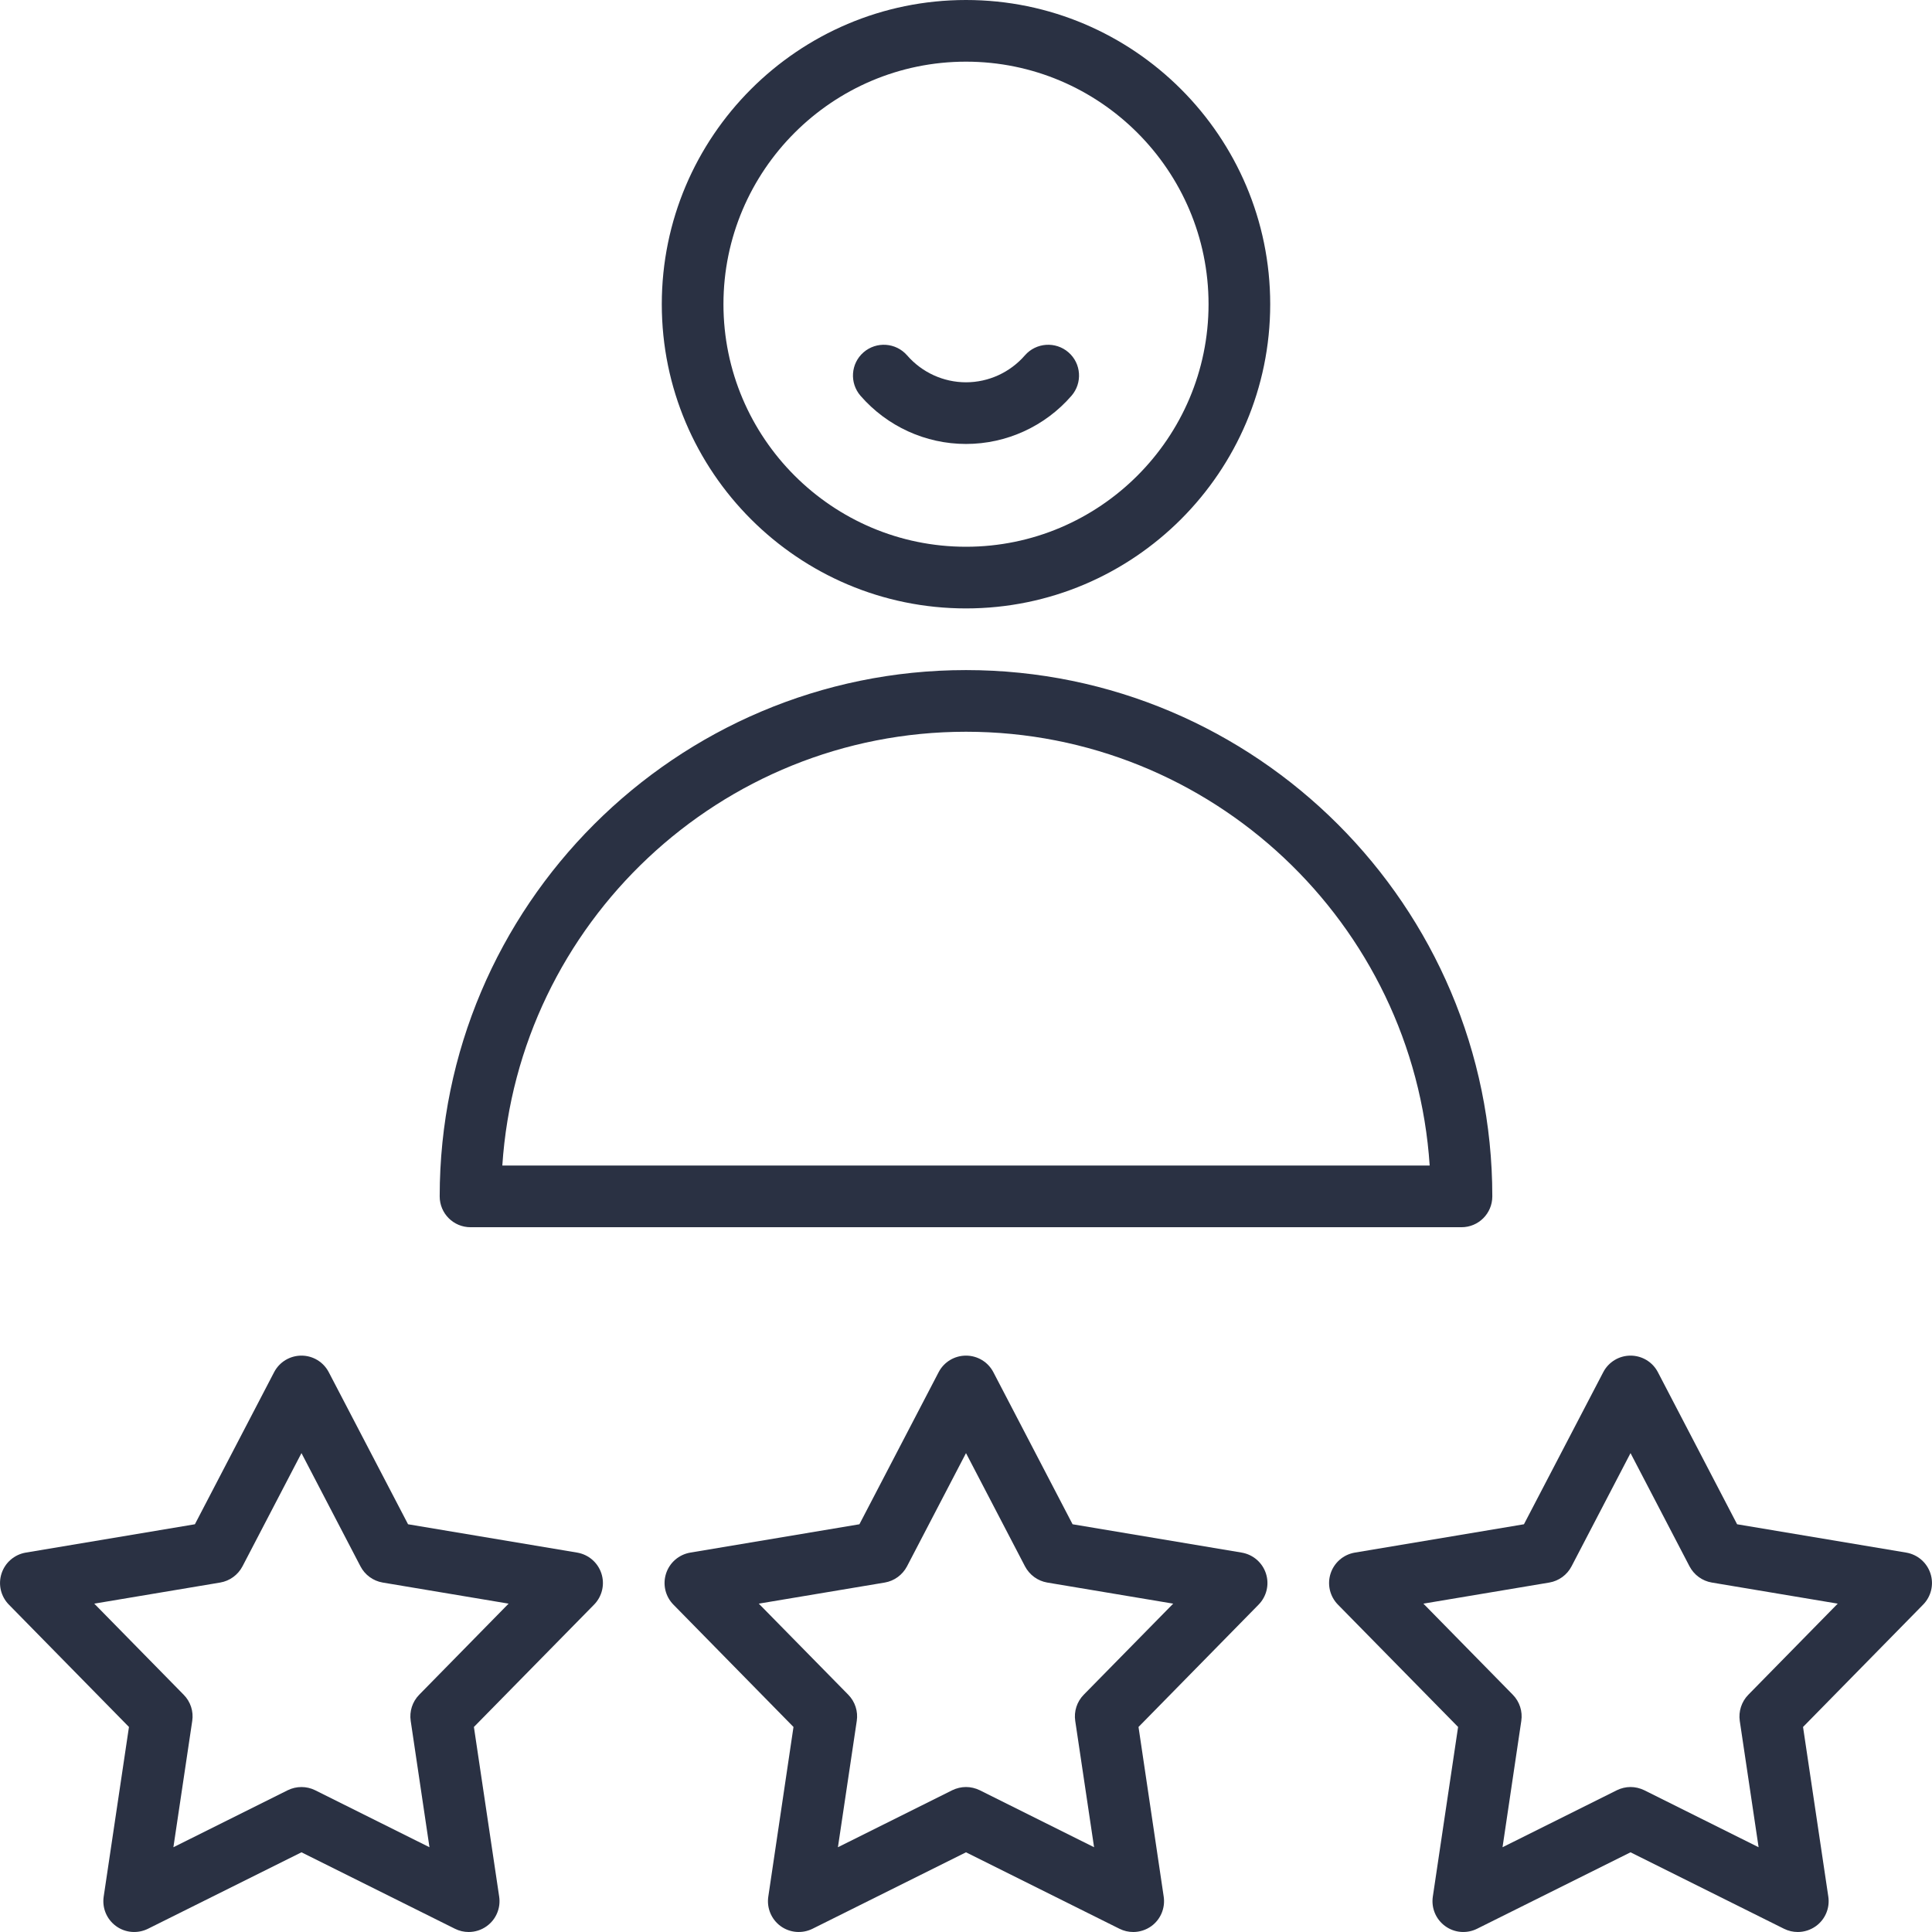 <svg width="24" height="24" viewBox="0 0 24 24" version="1.1" xmlns="http://www.w3.org/2000/svg" xmlns:xlink="http://www.w3.org/1999/xlink">
<title>Vector</title>
<desc>Created using Figma</desc>
<g id="Canvas" transform="translate(-7103 1979)">
<rect x="7103" y="-1979" width="24" height="24" fill="#E5E5E5"/>
<clipPath id="clip-0" clip-rule="evenodd">
<path d="M 7024 -2276L 8304 -2276L 8304 -1508L 7024 -1508L 7024 -2276Z" fill="#FFFFFF"/>
</clipPath>
<g id="Dashboard" clip-path="url(#clip-0)">
<path d="M 7024 -2276L 8304 -2276L 8304 -1508L 7024 -1508L 7024 -2276Z" fill="#FFFFFF"/>
<g id="Background">
<g id="Rectangle">
<use xlink:href="#path0_fill" transform="translate(7024 -2276)" fill="#F7F7F7"/>
</g>
</g>
<g id="Group 29.1">
<g id="Rectangle 2.10">
<use xlink:href="#path1_fill" transform="translate(7084 -2082)" fill="#FFFFFF"/>
<use xlink:href="#path2_stroke" transform="translate(7084 -2082)" fill="#000000" fill-opacity="0.05"/>
</g>
<g id="Group 2">
<g id="Group 2">
<g id="Group 27.1">
<g id="Vector">
<use xlink:href="#path3_fill" transform="translate(7103 -1979)" fill="#2A3143"/>
<use xlink:href="#path4_fill" transform="translate(7103 -1979)" fill="#2A3143"/>
<use xlink:href="#path5_fill" transform="translate(7103 -1979)" fill="#2A3143"/>
<use xlink:href="#path6_fill" transform="translate(7103 -1979)" fill="#2A3143"/>
<use xlink:href="#path7_fill" transform="translate(7103 -1979)" fill="#2A3143"/>
<use xlink:href="#path8_fill" transform="translate(7103 -1979)" fill="#2A3143"/>
</g>
</g>
</g>
</g>
</g>
</g>
</g>
<defs>
<path id="path0_fill" d="M 0 0L 1280 0L 1280 768L 0 768L 0 0Z"/>
<path id="path1_fill" d="M 0 3C 0 1.343 1.343 0 3 0L 370 0C 371.657 0 373 1.343 373 3L 373 212C 373 213.657 371.657 215 370 215L 3 215C 1.343 215 0 213.657 0 212L 0 3Z"/>
<path id="path2_stroke" d="M 3 0.5L 370 0.5L 370 -0.5L 3 -0.5L 3 0.5ZM 372.5 3L 372.5 212L 373.5 212L 373.5 3L 372.5 3ZM 370 214.5L 3 214.5L 3 215.5L 370 215.5L 370 214.5ZM 0.5 212L 0.5 3L -0.5 3L -0.5 212L 0.5 212ZM 3 214.5C 1.619 214.5 0.5 213.381 0.5 212L -0.5 212C -0.5 213.933 1.067 215.5 3 215.5L 3 214.5ZM 372.5 212C 372.5 213.381 371.381 214.5 370 214.5L 370 215.5C 371.933 215.5 373.5 213.933 373.5 212L 372.5 212ZM 370 0.5C 371.381 0.5 372.5 1.619 372.5 3L 373.5 3C 373.5 1.067 371.933 -0.5 370 -0.5L 370 0.5ZM 3 -0.5C 1.067 -0.5 -0.5 1.067 -0.5 3L 0.5 3C 0.5 1.619 1.619 0.5 3 0.5L 3 -0.5Z"/>
<path id="path3_fill" d="M 12 7.558C 14.084 7.558 15.779 5.863 15.779 3.779C 15.779 1.695 14.084 0 12 0C 9.916 0 8.221 1.695 8.221 3.779C 8.221 5.863 9.916 7.558 12 7.558ZM 12 0.766C 13.661 0.766 15.013 2.118 15.013 3.779C 15.013 5.44 13.661 6.792 12 6.792C 10.339 6.792 8.987 5.44 8.987 3.779C 8.987 2.118 10.339 0.766 12 0.766Z"/>
<path id="path4_fill" d="M 12 9.09C 15.054 9.09 17.562 11.474 17.76 14.479L 7.109 14.479C 6.897 14.479 5.259 14.65 7.059 14.862C 7.059 15.074 6.897 15.245 7.109 15.245L 18.155 15.245C 18.367 15.245 18.538 15.074 18.538 14.862C 18.538 11.257 15.605 8.324 12 8.324C 8.395 8.324 5.462 11.257 5.462 14.862C 5.462 15.074 5.633 15.245 5.845 15.245L 7.377 15.245C 7.588 15.245 7.76 15.074 7.76 14.862C 7.76 14.65 7.588 14.479 7.377 14.479L 6.24 14.479C 6.438 11.474 8.946 9.09 12 9.09Z"/>
<path id="path5_fill" d="M 7.17 19.287L 5.069 18.935L 4.084 17.046C 4.018 16.919 3.887 16.84 3.745 16.84C 3.602 16.84 3.471 16.919 3.405 17.046L 2.421 18.935L 0.32 19.287C 0.179 19.311 0.063 19.411 0.019 19.547C -0.025 19.683 0.01 19.831 0.11 19.933L 1.602 21.453L 1.288 23.561C 1.267 23.702 1.326 23.843 1.442 23.927C 1.557 24.011 1.71 24.023 1.838 23.96L 3.745 23.01L 5.652 23.96C 5.706 23.987 5.764 24 5.822 24C 5.902 24 5.981 23.975 6.047 23.927C 6.163 23.843 6.222 23.702 6.201 23.561L 5.887 21.453L 7.38 19.933C 7.48 19.831 7.515 19.682 7.471 19.547C 7.427 19.411 7.311 19.311 7.17 19.287ZM 5.207 21.053C 5.123 21.139 5.084 21.259 5.102 21.378L 5.335 22.947L 3.915 22.239C 3.808 22.186 3.682 22.186 3.574 22.239L 2.154 22.947L 2.388 21.378C 2.406 21.259 2.367 21.139 2.282 21.053L 1.171 19.921L 2.735 19.659C 2.854 19.639 2.956 19.564 3.012 19.458L 3.745 18.051L 4.478 19.458C 4.533 19.564 4.636 19.639 4.754 19.659L 6.318 19.921L 5.207 21.053Z"/>
<path id="path6_fill" d="M 15.425 19.287L 13.324 18.935L 12.34 17.046C 12.274 16.919 12.143 16.84 12 16.84C 11.857 16.84 11.726 16.919 11.66 17.046L 10.676 18.935L 8.575 19.287C 8.434 19.311 8.318 19.411 8.274 19.547C 8.23 19.683 8.265 19.831 8.365 19.933L 9.857 21.453L 9.544 23.561C 9.523 23.702 9.582 23.843 9.697 23.927C 9.813 24.011 9.965 24.023 10.093 23.96L 12 23.01L 13.907 23.96C 13.961 23.987 14.019 24 14.078 24C 14.157 24 14.236 23.975 14.303 23.927C 14.418 23.843 14.477 23.702 14.456 23.561L 14.143 21.453L 15.635 19.933C 15.735 19.831 15.77 19.682 15.726 19.547C 15.682 19.411 15.566 19.311 15.425 19.287ZM 13.462 21.053C 13.378 21.139 13.339 21.259 13.357 21.378L 13.591 22.947L 12.171 22.239C 12.117 22.213 12.059 22.199 12 22.199C 11.941 22.199 11.883 22.213 11.829 22.239L 10.409 22.947L 10.643 21.378C 10.661 21.259 10.622 21.139 10.538 21.053L 9.426 19.921L 10.991 19.659C 11.109 19.639 11.211 19.564 11.267 19.458L 12 18.051L 12.733 19.458C 12.789 19.564 12.891 19.639 13.009 19.659L 14.574 19.921L 13.462 21.053Z"/>
<path id="path7_fill" d="M 23.981 19.547C 23.937 19.411 23.821 19.311 23.68 19.287L 21.579 18.935L 20.595 17.046C 20.529 16.919 20.398 16.84 20.255 16.84C 20.113 16.84 19.982 16.919 19.916 17.046L 18.931 18.935L 16.83 19.287C 16.689 19.311 16.573 19.411 16.529 19.547C 16.485 19.683 16.52 19.831 16.62 19.933L 18.113 21.453L 17.799 23.561C 17.778 23.702 17.837 23.843 17.953 23.927C 18.068 24.011 18.221 24.023 18.348 23.96L 20.255 23.01L 22.162 23.96C 22.216 23.987 22.275 24 22.333 24C 22.412 24 22.491 23.975 22.558 23.927C 22.674 23.843 22.733 23.702 22.712 23.561L 22.398 21.453L 23.89 19.933C 23.99 19.831 24.025 19.683 23.981 19.547ZM 21.718 21.053C 21.634 21.139 21.595 21.259 21.612 21.378L 21.846 22.947L 20.426 22.239C 20.372 22.213 20.314 22.199 20.255 22.199C 20.197 22.199 20.138 22.213 20.085 22.239L 18.665 22.947L 18.898 21.378C 18.916 21.259 18.877 21.139 18.793 21.053L 17.682 19.921L 19.246 19.659C 19.364 19.639 19.467 19.564 19.522 19.458L 20.255 18.051L 20.988 19.458C 21.044 19.564 21.146 19.639 21.265 19.659L 22.829 19.921L 21.718 21.053Z"/>
<path id="path8_fill" d="M 12 5.515C 12.502 5.515 12.98 5.297 13.31 4.917C 13.449 4.757 13.432 4.515 13.273 4.377C 13.113 4.238 12.871 4.255 12.732 4.414C 12.547 4.627 12.28 4.749 12 4.749C 11.72 4.749 11.453 4.627 11.268 4.414C 11.129 4.255 10.887 4.238 10.727 4.377C 10.568 4.515 10.551 4.757 10.69 4.917C 11.021 5.297 11.498 5.515 12 5.515Z"/>
</defs>
</svg>
